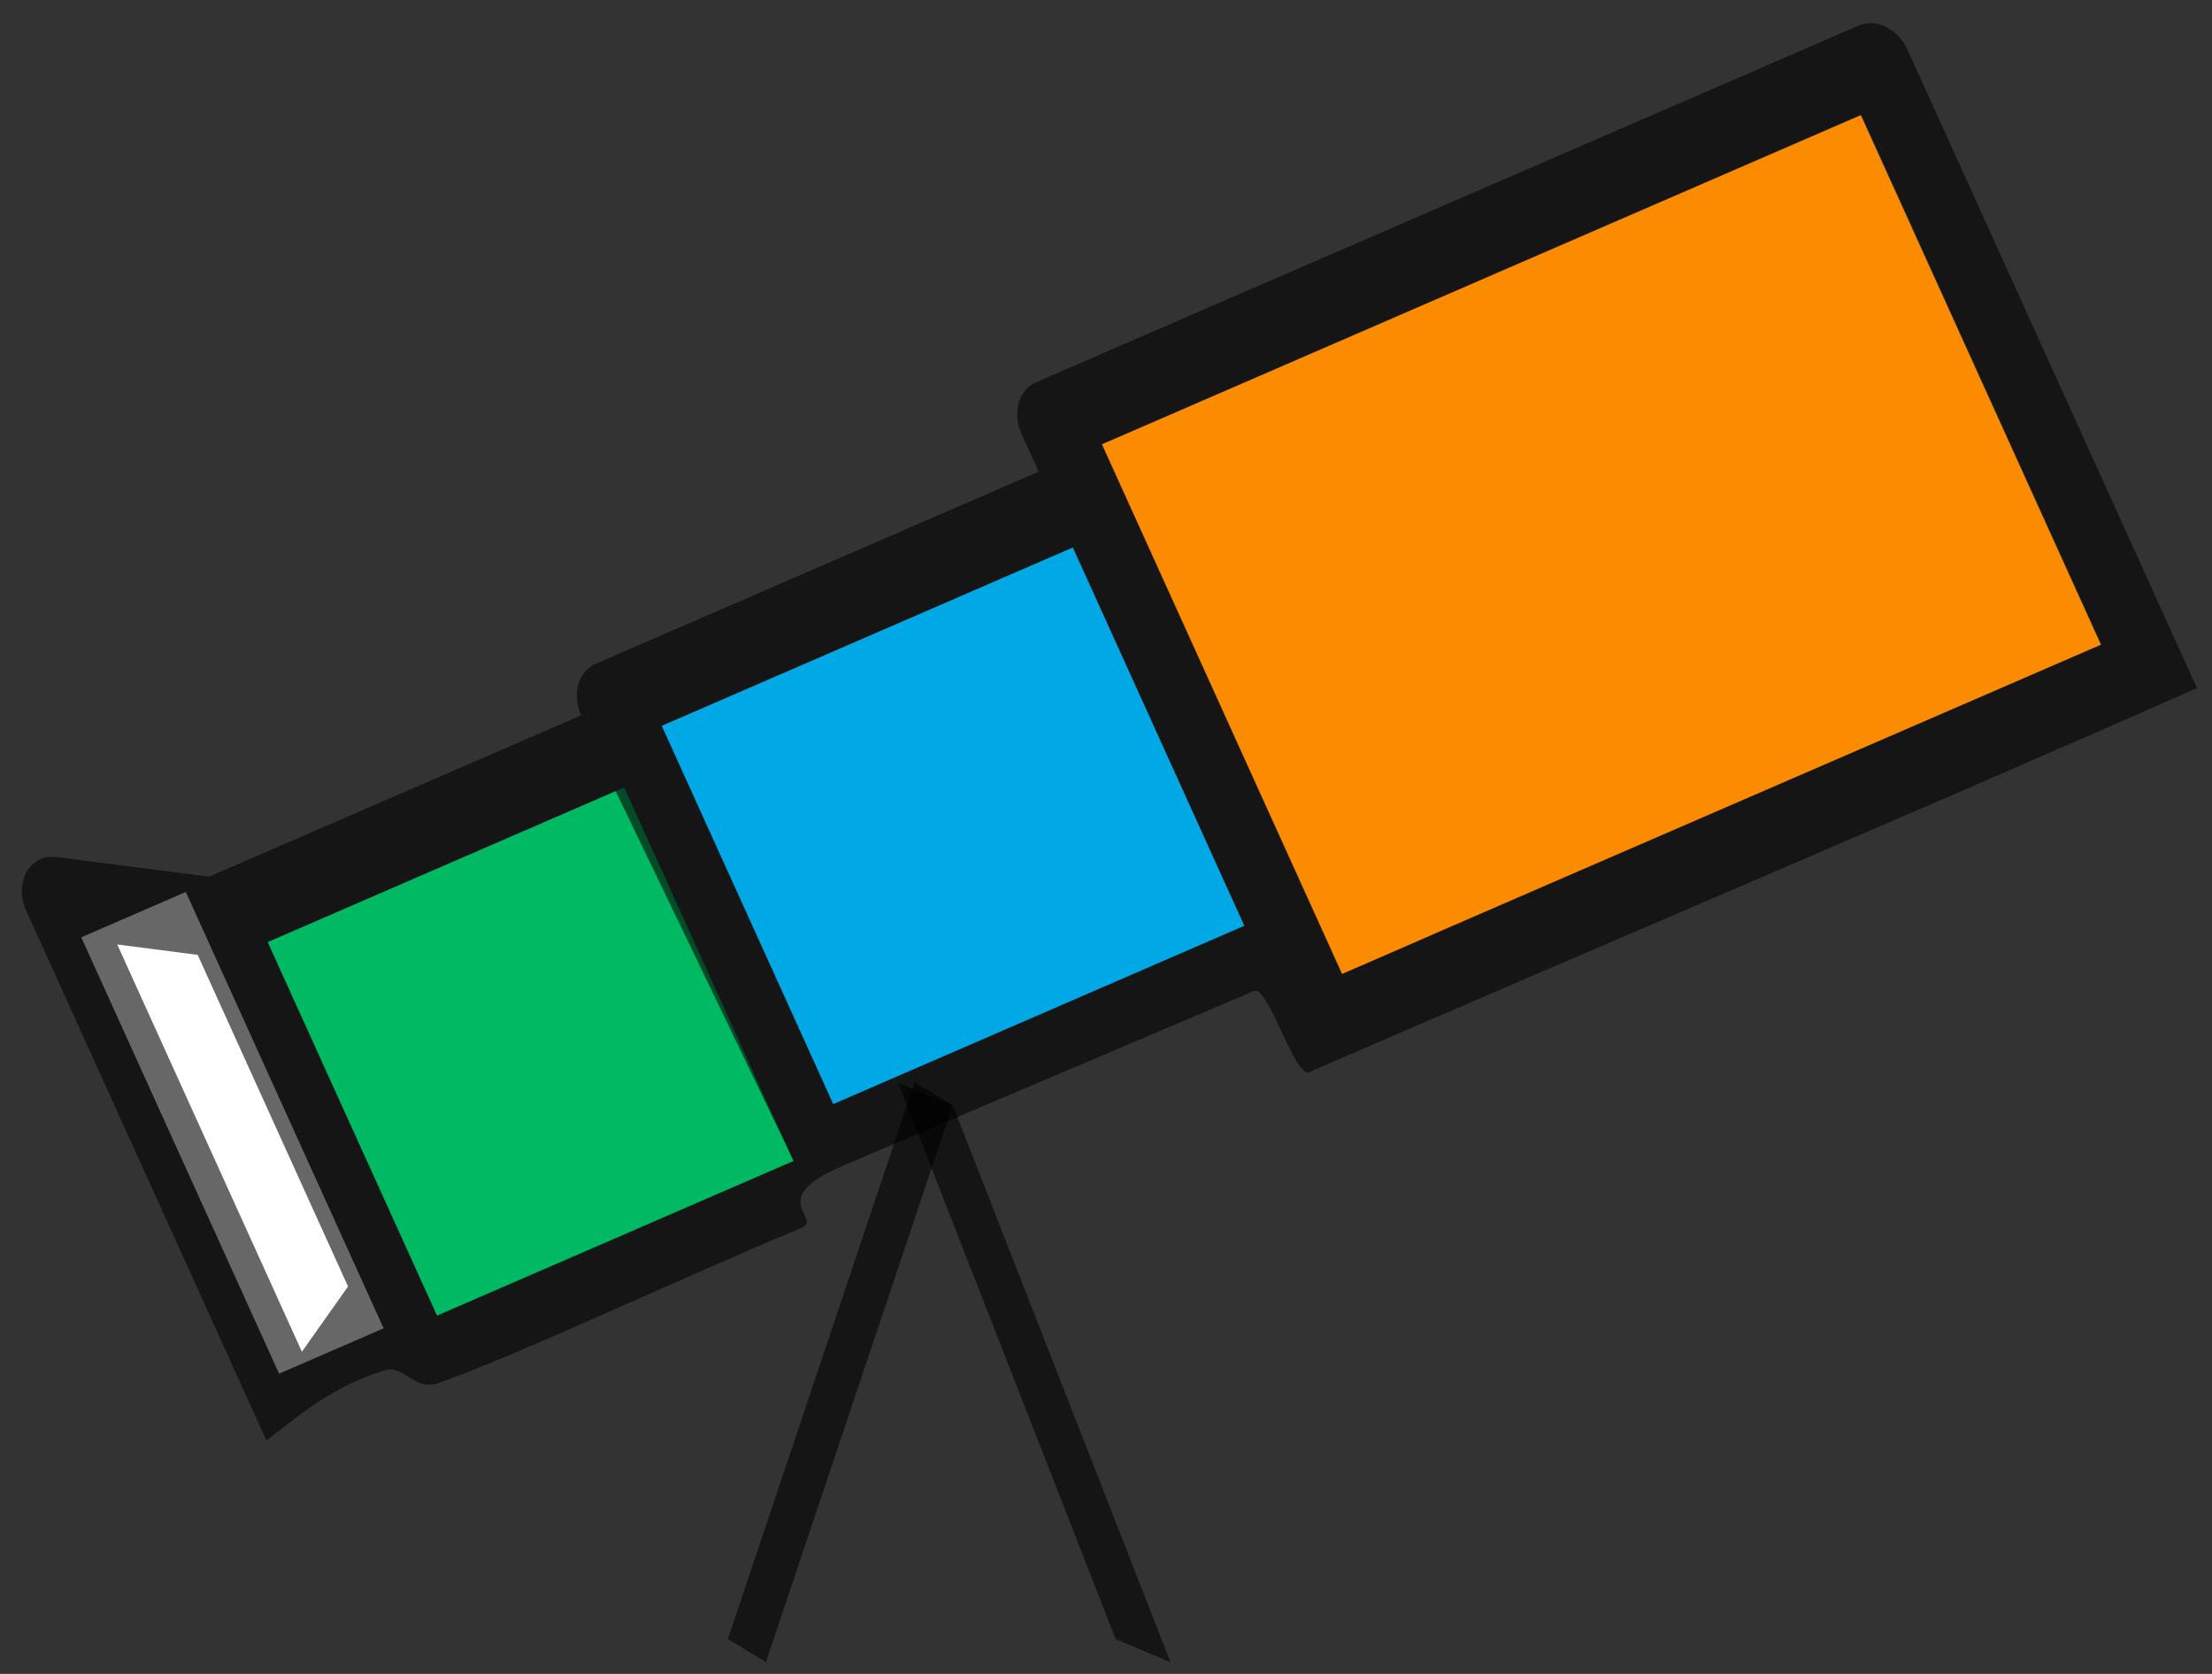 <?xml version="1.0" encoding="UTF-8" standalone="no"?>
<!-- Generator: Adobe Illustrator 16.0.0, SVG Export Plug-In . SVG Version: 6.00 Build 0)  -->

<svg
   xmlns:svg="http://www.w3.org/2000/svg"
   xmlns="http://www.w3.org/2000/svg"
   xmlns:sodipodi="http://sodipodi.sourceforge.net/DTD/sodipodi-0.dtd"
   xmlns:inkscape="http://www.inkscape.org/namespaces/inkscape"
   version="1.1"
   id="svg63"
   x="0px"
   y="0px"
   width="74px"
   height="56px"
   viewBox="0 0 74 56"
   enable-background="new 0 0 74 56"
   xml:space="preserve"
   sodipodi:docname="analysis-ml-prediction.svg"
   inkscape:version="0.92.3 (2405546, 2018-03-11)"><rect x="0" y="0" width="74" height="56" fill="#333333" stroke="none"/><defs
   id="defs67" /><sodipodi:namedview
   pagecolor="#ffffff"
   bordercolor="#666666"
   borderopacity="1"
   objecttolerance="10"
   gridtolerance="10"
   guidetolerance="10"
   inkscape:pageopacity="0"
   inkscape:pageshadow="2"
   inkscape:window-width="1920"
   inkscape:window-height="1001"
   id="namedview65"
   showgrid="false"
   inkscape:zoom="8.4285714"
   inkscape:cx="12.036813"
   inkscape:cy="29.182608"
   inkscape:window-x="-9"
   inkscape:window-y="-9"
   inkscape:window-maximized="1"
   inkscape:current-layer="svg63" />

<rect
   style="opacity:1;fill:#00a9e6;fill-opacity:1;fill-rule:nonzero;stroke:none;stroke-width:0.95;stroke-linecap:round;stroke-linejoin:round;stroke-miterlimit:10;stroke-dasharray:none;stroke-opacity:1;paint-order:normal"
   id="rect882"
   width="14.999"
   height="13.898"
   x="10.137"
   y="31.085"
   transform="matrix(0.917,-0.398,0.413,0.911,0,0)" /><rect
   style="opacity:1;fill:#00ba63;fill-opacity:1;fill-rule:nonzero;stroke:none;stroke-width:0.95;stroke-linecap:round;stroke-linejoin:round;stroke-miterlimit:10;stroke-dasharray:none;stroke-opacity:1;paint-order:normal"
   id="rect884"
   width="13.007"
   height="13.725"
   x="-4.862"
   y="32.475"
   transform="matrix(0.917,-0.398,0.413,0.911,0,0)" /><rect
   style="opacity:1;fill:#fb8b00;fill-opacity:1;fill-rule:nonzero;stroke:none;stroke-width:0.95;stroke-linecap:round;stroke-linejoin:round;stroke-miterlimit:10;stroke-dasharray:none;stroke-opacity:1;paint-order:normal"
   id="rect886"
   width="27.69"
   height="19.458"
   x="27.443"
   y="28.305"
   transform="matrix(0.917,-0.398,0.413,0.911,0,0)" /><rect
   style="opacity:1;fill:#ffffff;fill-opacity:1;fill-rule:nonzero;stroke:none;stroke-width:0.95;stroke-linecap:round;stroke-linejoin:round;stroke-miterlimit:10;stroke-dasharray:none;stroke-opacity:1;paint-order:normal"
   id="rect896"
   width="3.814"
   height="16.025"
   x="-10.477"
   y="29.844"
   transform="matrix(0.917,-0.398,0.413,0.911,0,0)" /><path
   d="M 62.181,0.855 34.659,12.789 c -0.585,0.253 -0.802,1.026 -0.485,1.725 l 0.574,1.266 -14.819,6.426 c -0.585,0.253 -0.802,1.026 -0.485,1.725 L 6.993,29.33 1.895,28.671 C 1.001,28.555 0.45,29.526 0.877,30.467 l 8.035,17.721 c 0.882,-0.645 2.128,-1.821 4.011,-2.355 0.57,-0.161 0.968,0.711 1.722,0.444 2.76,-0.978 7.048,-3.043 12.181,-5.207 0.712,-0.3 -1.251,-0.955 1.356,-2.064 l 13.767,-5.853 c 0.481,-0.204 1.364,2.918 1.848,2.715 9.121,-3.961 19.987,-8.557 29.701,-12.846 L 63.813,1.662 C 63.496,0.963 62.765,0.602 62.181,0.855 Z M 35.897,18.311 41.636,30.969 27.875,36.936 22.136,24.278 Z M 3.922,31.597 6.613,31.945 11.643,43.039 10.1,45.222 Z M 14.617,44.011 8.95,31.511 20.593,26.462 26.551,38.836 Z M 70.305,21.567 C 37.207,35.894 53.494,28.856 44.901,32.583 L 36.866,14.862 62.27,3.846 Z"
   id="path2"
   inkscape:connector-curvature="0"
   sodipodi:nodetypes="ccccccccccssssscccccccccccccccccccccccc"
   style="fill:#000000;fill-opacity:0.597;stroke-width:0.158" /><rect
   style="opacity:1;fill:#000000;fill-opacity:0.597;fill-rule:nonzero;stroke:none;stroke-width:0.735;stroke-linecap:round;stroke-linejoin:round;stroke-miterlimit:10;stroke-dasharray:none;stroke-opacity:1;paint-order:normal"
   id="rect898"
   width="1.488"
   height="19.65"
   x="41.549"
   y="15.487"
   transform="matrix(0.855,0.518,-0.318,0.948,0,0)"
   inkscape:transform-center-y="0.39488018"
   inkscape:transform-center-x="2.1132052e-006" /><rect
   style="opacity:1;fill:#000000;fill-opacity:0.597;fill-rule:nonzero;stroke:none;stroke-width:0.858;stroke-linecap:round;stroke-linejoin:round;stroke-miterlimit:10;stroke-dasharray:none;stroke-opacity:1;paint-order:normal"
   id="rect898-7"
   width="1.988"
   height="20.004"
   x="20.621"
   y="30.302"
   transform="matrix(0.922,0.388,0.364,0.931,0,0)"
   inkscape:transform-center-y="0.39487986"
   inkscape:transform-center-x="-0.28698793" /></svg>